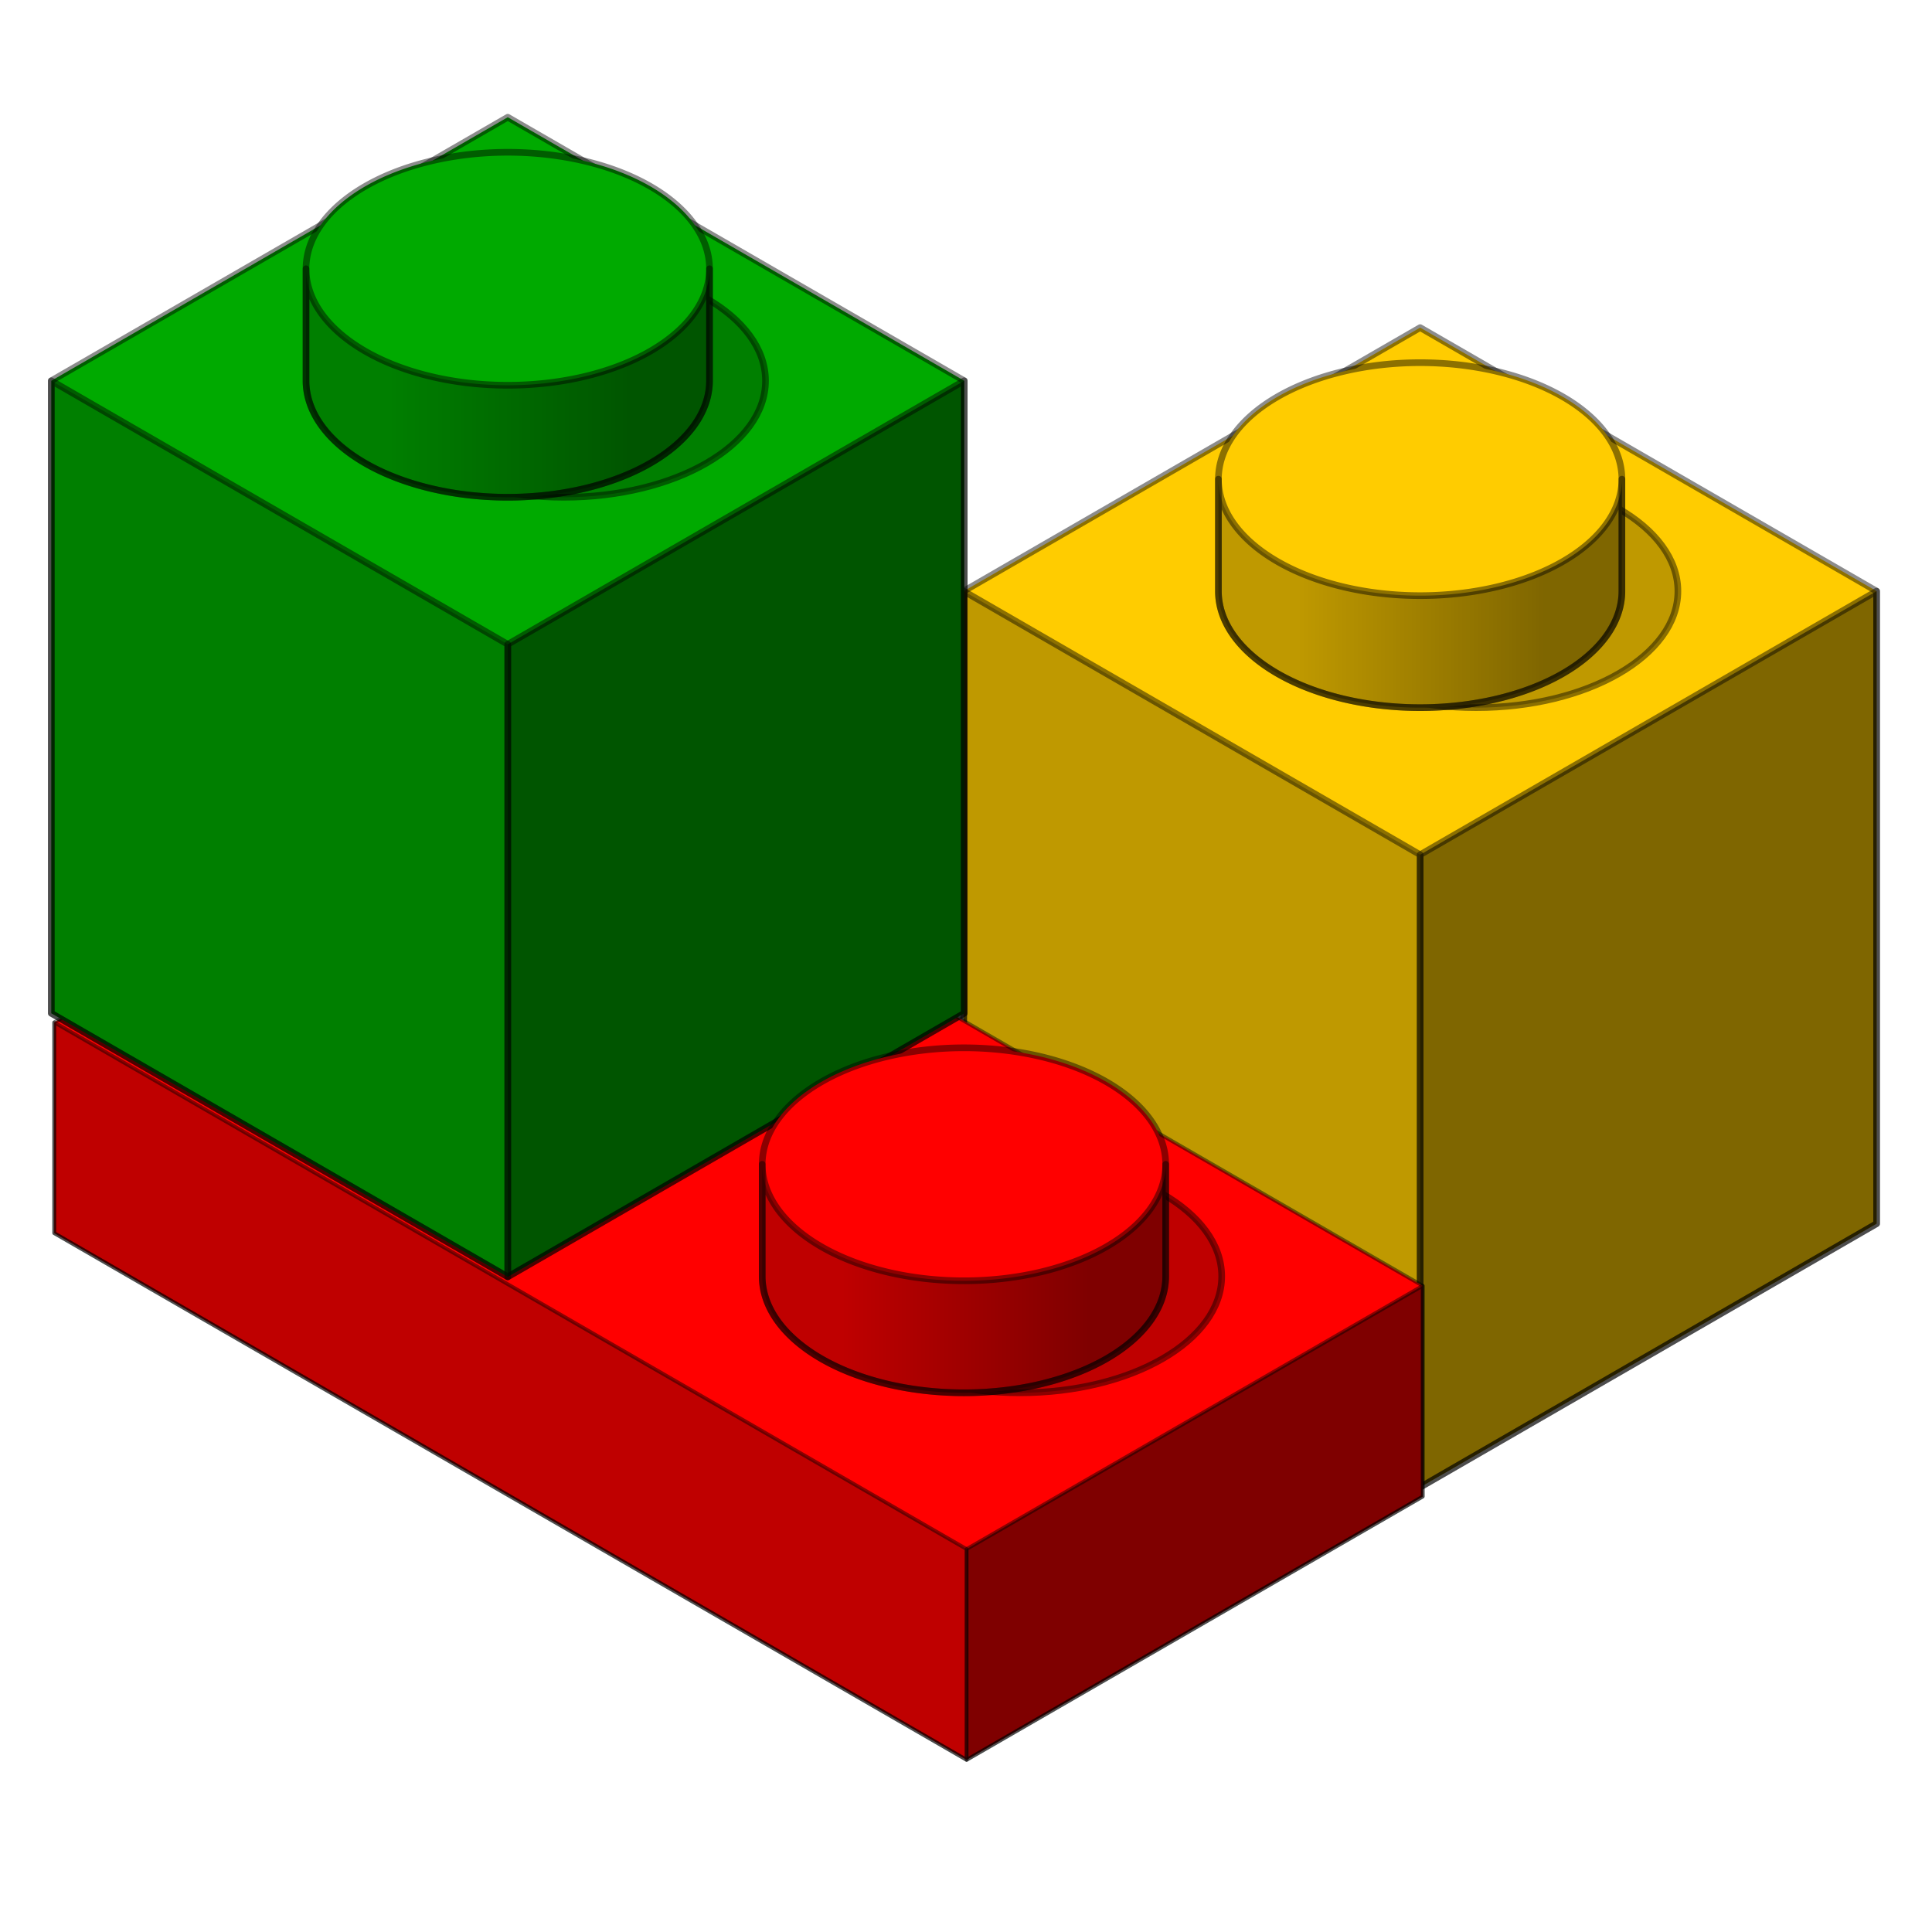 <?xml version="1.0"?>
<svg width="156" height="156" xmlns="http://www.w3.org/2000/svg" xmlns:svg="http://www.w3.org/2000/svg" xmlns:xlink="http://www.w3.org/1999/xlink" version="1.0">
 <style id="dark-mode-custom-style" type="text/css"/>
 <style id="dark-mode-native-style" type="text/css"/>
 <style id="dark-mode-native-sheet" type="text/css"/>
 <defs id="defs4">
  <linearGradient id="grad">
   <stop id="stop11" offset="0.2" stop-color="#000" stop-opacity="0.25"/>
   <stop id="stop13" offset="0.8" stop-color="#000" stop-opacity="0.5"/>
  </linearGradient>
  <linearGradient id="linearGradient3932" x1="-0.01" x2="1.01" xlink:href="#grad" y1="-0.01" y2="-0.01"/>
  <linearGradient id="linearGradient3936" x1="-0.01" x2="1.01" y1="-0.01" y2="-0.01">
   <stop id="stop11-4-7" offset="0.2" stop-color="#000" stop-opacity="0.25"/>
   <stop id="stop13-0-6" offset="0.8" stop-color="#000" stop-opacity="0.5"/>
  </linearGradient>
 </defs>
 <g class="layer">
  <title>Layer 1</title>
  <g id="layer1">
   <g id="g3903" stroke="#000" stroke-linecap="round" stroke-linejoin="round" stroke-miterlimit="4" stroke-opacity="0.45" transform="translate(-0.812 -2.239)">
    <g fill="#FC0" font-family="sans-serif" font-size="16px" id="use3154" stroke-width="1.01" text-anchor="middle" transform="matrix(0.532 0 0 0.532 472.311 1358.9)">
     <g id="use3324" stroke="#000" stroke-linecap="round" stroke-linejoin="round" stroke-miterlimit="4" stroke-opacity="0.45" stroke-width="1.01" transform="translate(0 -96)">
      <g id="g3343" stroke="#000" stroke-linecap="round" stroke-linejoin="round" stroke-miterlimit="4" stroke-opacity="0.45" stroke-width="1.01">
       <path d="m-670.73,-2324.39l69.28,-40l0,-96l-69.28,-40l-69.28,40l0,96l69.28,40z" fill="#FC0" id="path3318" stroke="#000" stroke-linecap="round" stroke-linejoin="round" stroke-miterlimit="4" stroke-opacity="0.45" stroke-width="1.01" transform="translate(0 96)"/>
       <path d="m-670.73,-2324.39l0,-96l69.28,-40l0,96l-69.28,40z" fill="#000" fill-opacity="0.5" id="path3320" stroke="#000" stroke-linecap="round" stroke-linejoin="round" stroke-miterlimit="4" stroke-opacity="0.45" stroke-width="1.01" transform="translate(0 96)"/>
       <path d="m-670.73,-2324.39l0,-96l-69.28,-40l0,96l69.28,40z" fill="#000" fill-opacity="0.25" id="path3322" stroke="#000" stroke-linecap="round" stroke-linejoin="round" stroke-miterlimit="4" stroke-opacity="0.45" stroke-width="1.01" transform="translate(0 96)"/>
       <ellipse cx="-662.23" cy="-2364.39" fill="#000" fill-opacity="0.25" id="ellipse3328" rx="30.62" ry="17.68"/>
       <path d="m-701.35,-2381.39a30.62,17.68 0 0 1 61.24,0l0,17a30.62,17.68 0 0 1 -61.24,0l0,-17z" id="path3330" stroke="#000" stroke-linecap="round" stroke-linejoin="round" stroke-miterlimit="4" stroke-opacity="0.45" stroke-width="1.01"/>
       <path d="m-701.35,-2381.39a30.62,17.68 0 0 0 61.24,0l0,17a30.62,17.68 0 0 1 -61.24,0l0,-17z" fill="url(#linearGradient3932)" id="path3332" stroke="#000" stroke-linecap="round" stroke-linejoin="round" stroke-miterlimit="4" stroke-opacity="0.45" stroke-width="1.01"/>
      </g>
     </g>
    </g>
    <path d="m78.86,144.34l36.83,-21.26l0,-17.02l-73.67,-42.53l-36.83,21.26l0,17.02l73.67,42.53z" fill="#F00" id="path3278" stroke-width="0.3"/>
    <path d="m78.86,144.34l0,-17.02l36.83,-21.26l0,17.02l-36.83,21.26z" fill="#000" fill-opacity="0.5" id="path3280" stroke-width="0.3"/>
    <path d="m78.86,144.34l0,-17.02l-73.67,-42.53l0,17.02l73.67,42.53z" fill="#000" fill-opacity="0.25" id="path3282" stroke-width="0.3"/>
    <g fill="#F00" font-family="sans-serif" font-size="16px" id="use3284" stroke-width="1.01" text-anchor="middle" transform="matrix(0.532 0 0 0.532 398.64 1341.88)">
     <ellipse cx="-662.23" cy="-2364.39" fill="#000" fill-opacity="0.25" id="ellipse3304" rx="30.62" ry="17.68"/>
     <path d="m-701.35,-2381.39a30.62,17.68 0 0 1 61.24,0l0,17a30.62,17.68 0 0 1 -61.24,0l0,-17z" id="path3306"/>
     <path d="m-701.35,-2381.39a30.62,17.68 0 0 0 61.24,0l0,17a30.62,17.68 0 0 1 -61.24,0l0,-17z" fill="url(#linearGradient3932)" id="path3308"/>
    </g>
    <g font-family="sans-serif" font-size="16px" id="g3343-9" stroke-width="1.01" text-anchor="middle" transform="matrix(0.532 0 0 0.532 398.64 1290.84)">
     <path d="m-670.73,-2324.39l69.28,-40l0,-96l-69.28,-40l-69.28,40l0,96l69.28,40z" fill="#0A0" id="path3318-4" stroke="#000" stroke-linecap="round" stroke-linejoin="round" stroke-miterlimit="4" stroke-opacity="0.45" stroke-width="1.01" transform="translate(0 96)"/>
     <path d="m-670.73,-2324.39l0,-96l69.28,-40l0,96l-69.28,40z" fill="#000" fill-opacity="0.5" id="path3320-8" stroke="#000" stroke-linecap="round" stroke-linejoin="round" stroke-miterlimit="4" stroke-opacity="0.45" stroke-width="1.01" transform="translate(0 96)"/>
     <path d="m-670.73,-2324.39l0,-96l-69.28,-40l0,96l69.28,40z" fill="#000" fill-opacity="0.25" id="path3322-8" stroke="#000" stroke-linecap="round" stroke-linejoin="round" stroke-miterlimit="4" stroke-opacity="0.45" stroke-width="1.01" transform="translate(0 96)"/>
     <ellipse cx="-662.23" cy="-2364.39" fill="#000" fill-opacity="0.25" id="ellipse3328-2" rx="30.62" ry="17.68"/>
     <path d="m-701.35,-2381.39a30.62,17.68 0 0 1 61.24,0l0,17a30.62,17.68 0 0 1 -61.24,0l0,-17z" fill="#0A0" id="path3330-4" stroke="#000" stroke-linecap="round" stroke-linejoin="round" stroke-miterlimit="4" stroke-opacity="0.45" stroke-width="1.01"/>
     <path d="m-701.35,-2381.39a30.62,17.68 0 0 0 61.24,0l0,17a30.62,17.68 0 0 1 -61.24,0l0,-17z" fill="url(#linearGradient3936)" id="path3332-5" stroke="#000" stroke-linecap="round" stroke-linejoin="round" stroke-miterlimit="4" stroke-opacity="0.45" stroke-width="1.01"/>
    </g>
    <g fill="#F00" font-family="sans-serif" font-size="16px" id="use3286" stroke-width="1.01" text-anchor="middle" transform="matrix(0.532 0 0 0.532 435.475 1363.15)">
     <ellipse cx="-662.23" cy="-2364.39" fill="#000" fill-opacity="0.25" id="ellipse3290" rx="30.62" ry="17.68"/>
     <path d="m-701.35,-2381.39a30.62,17.68 0 0 1 61.24,0l0,17a30.62,17.68 0 0 1 -61.24,0l0,-17z" id="path3292" stroke="#000" stroke-linecap="round" stroke-linejoin="round" stroke-miterlimit="4" stroke-opacity="0.45" stroke-width="1.01"/>
     <path d="m-701.35,-2381.39a30.62,17.68 0 0 0 61.24,0l0,17a30.62,17.68 0 0 1 -61.24,0l0,-17z" fill="url(#linearGradient3932)" id="path3294" stroke="#000" stroke-linecap="round" stroke-linejoin="round" stroke-miterlimit="4" stroke-opacity="0.45" stroke-width="1.01"/>
    </g>
   </g>
  </g>
 </g>
</svg>